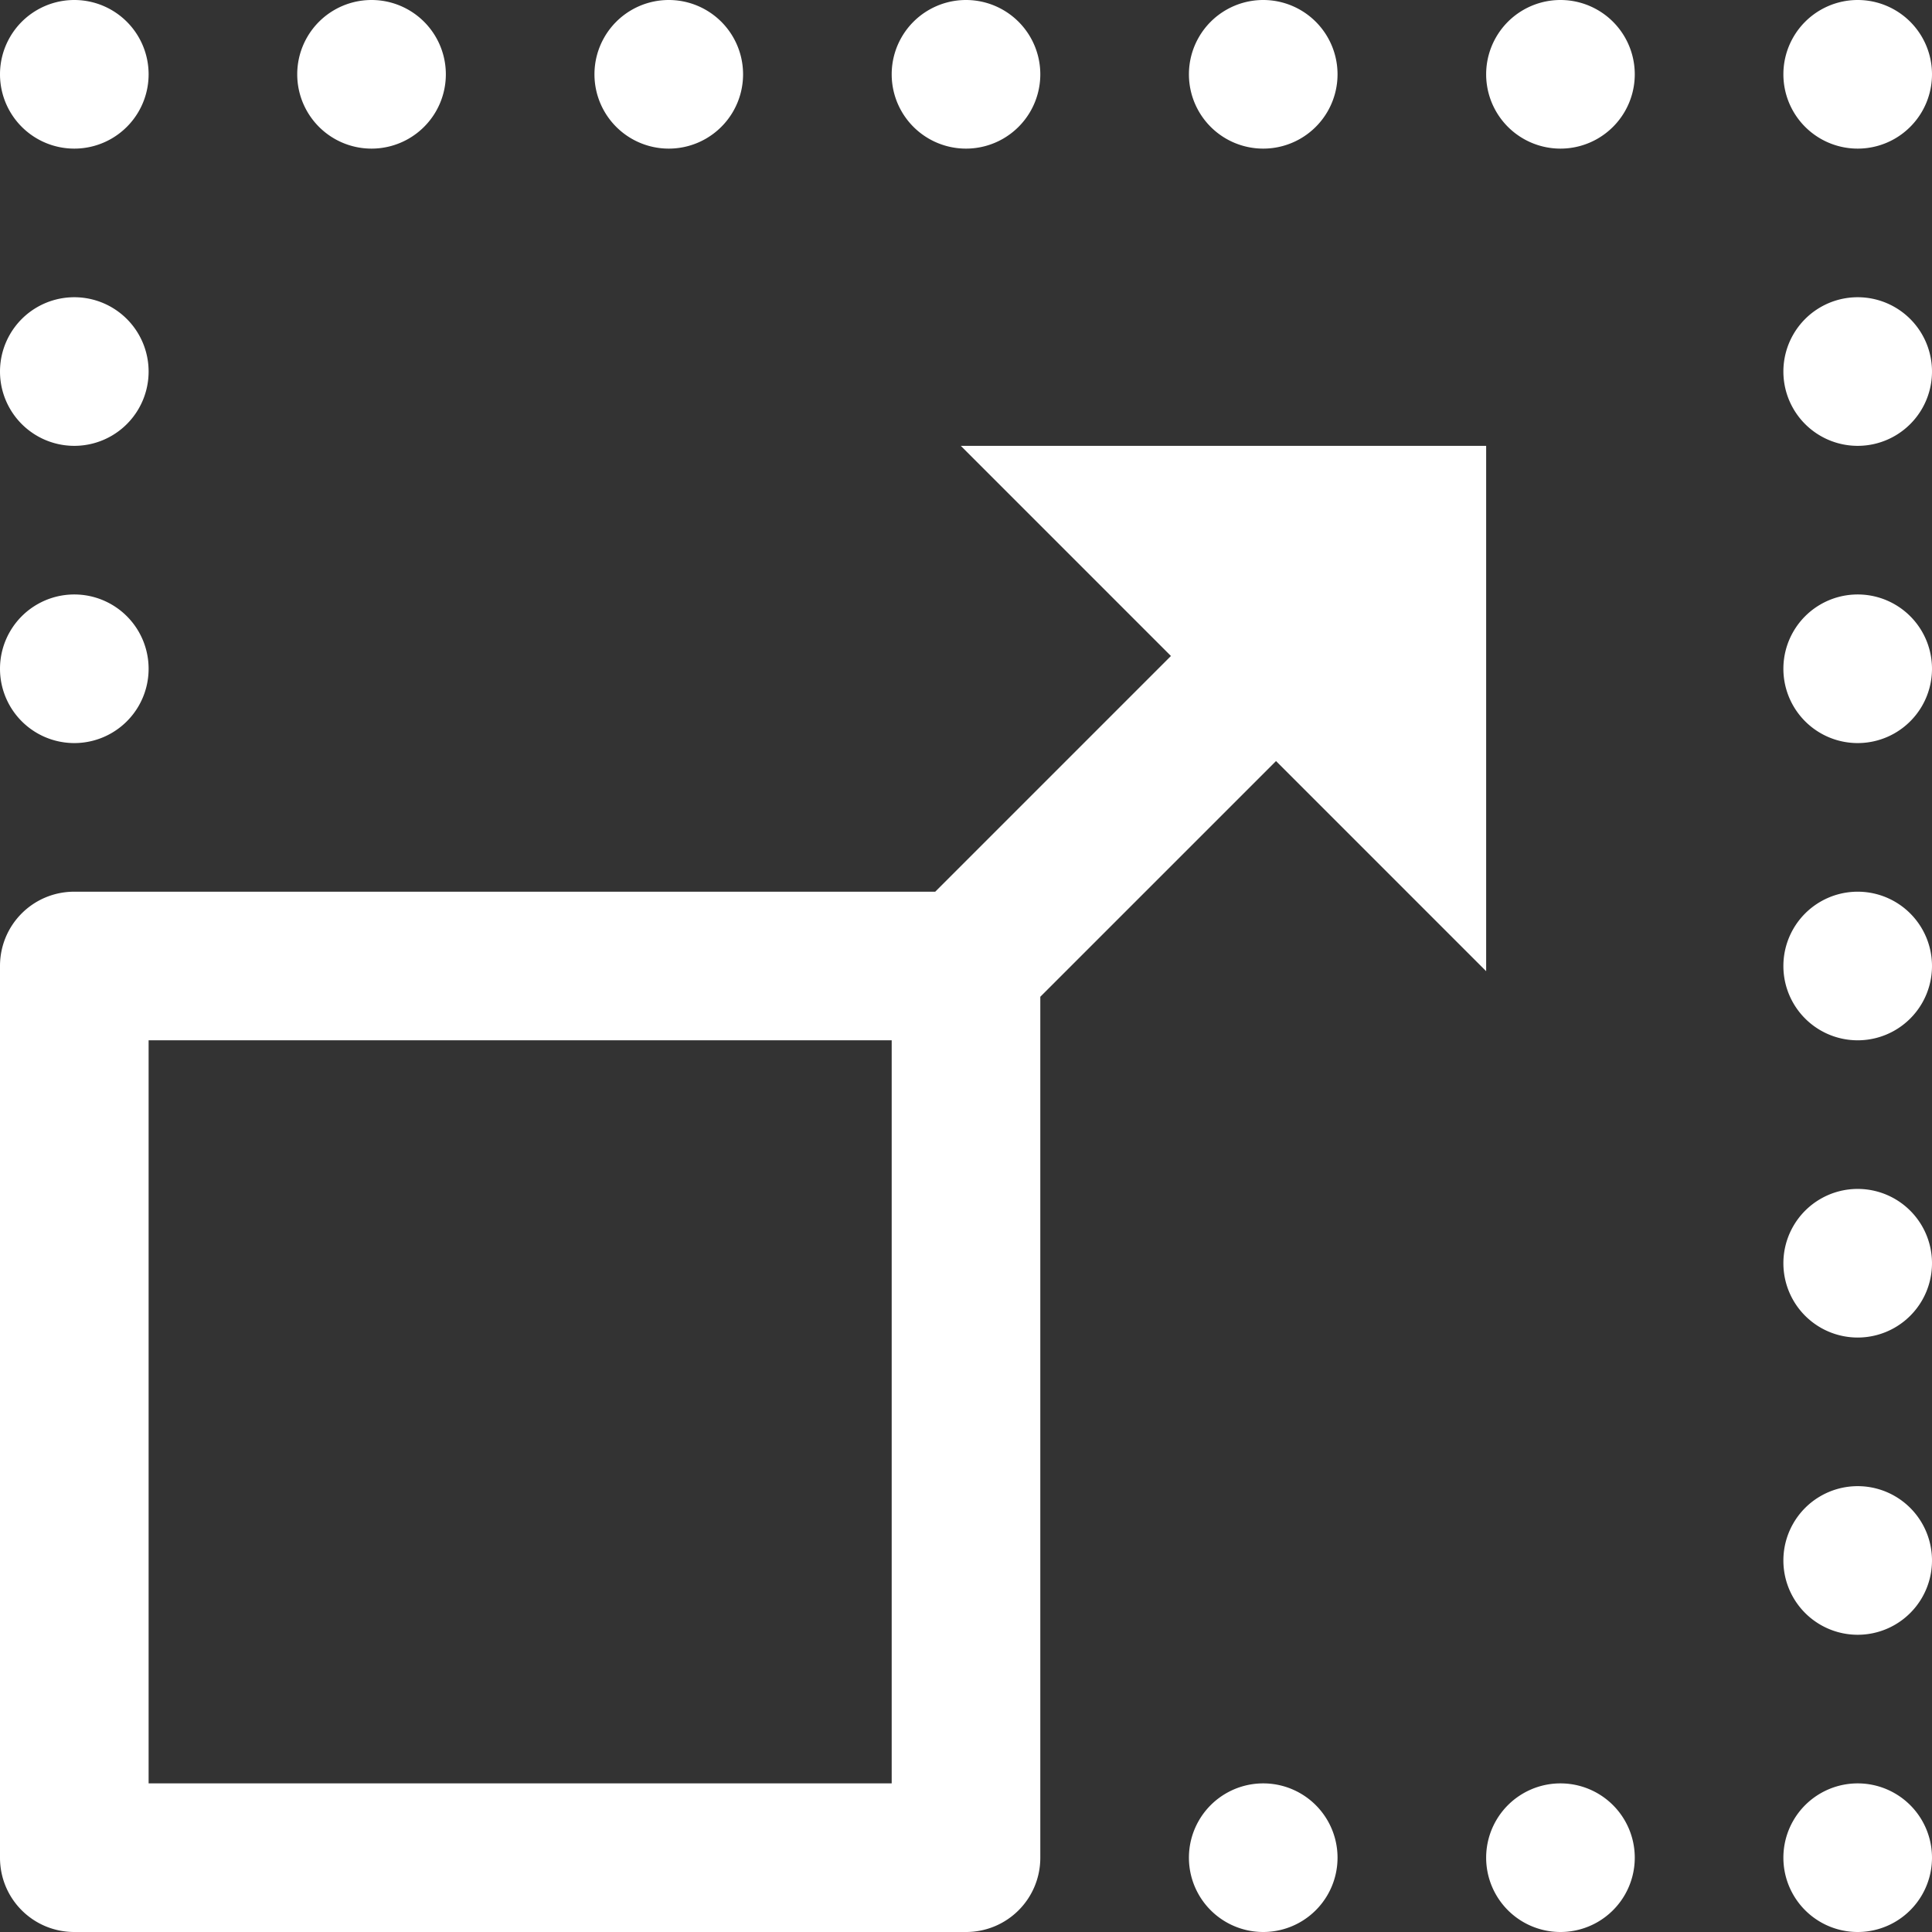 <svg width="13" height="13" fill="none" xmlns="http://www.w3.org/2000/svg"><rect width="100%" height="100%" fill="#333333" stroke="none"/><path d="M.5 0a.499.499 0 100 1 .499.499 0 100-1zm2 0a.499.499 0 100 1 .499.499 0 100-1zm2 0a.499.499 0 100 1 .499.499 0 100-1zm2 0a.499.499 0 100 1 .499.499 0 100-1zm2 0a.499.499 0 100 1 .499.499 0 100-1zm2 0a.499.499 0 100 1 .499.499 0 100-1zm2 0a.499.499 0 100 1 .499.499 0 100-1zM.5 2a.499.499 0 100 1 .499.499 0 100-1zm12 0a.499.499 0 100 1 .499.499 0 100-1zM6.465 3l1.414 1.414L6.293 6H.5c-.277 0-.5.223-.5.5v6c0 .277.223.5.5.5h6c.277 0 .5-.223.5-.5V6.707l1.586-1.586L10 6.535V3H6.465zM.5 4a.499.499 0 100 1 .499.499 0 100-1zm12 0a.499.499 0 100 1 .499.499 0 100-1zm0 2a.499.499 0 100 1 .499.499 0 100-1zM1 7h5v5H1V7zm11.5 1a.499.499 0 100 1 .499.499 0 100-1zm0 2a.499.499 0 100 1 .499.499 0 100-1zm-4 2a.499.499 0 100 1 .499.499 0 100-1zm2 0a.499.499 0 100 1 .499.499 0 100-1zm2 0a.499.499 0 100 1 .499.499 0 100-1z" fill="#fff"/></svg>